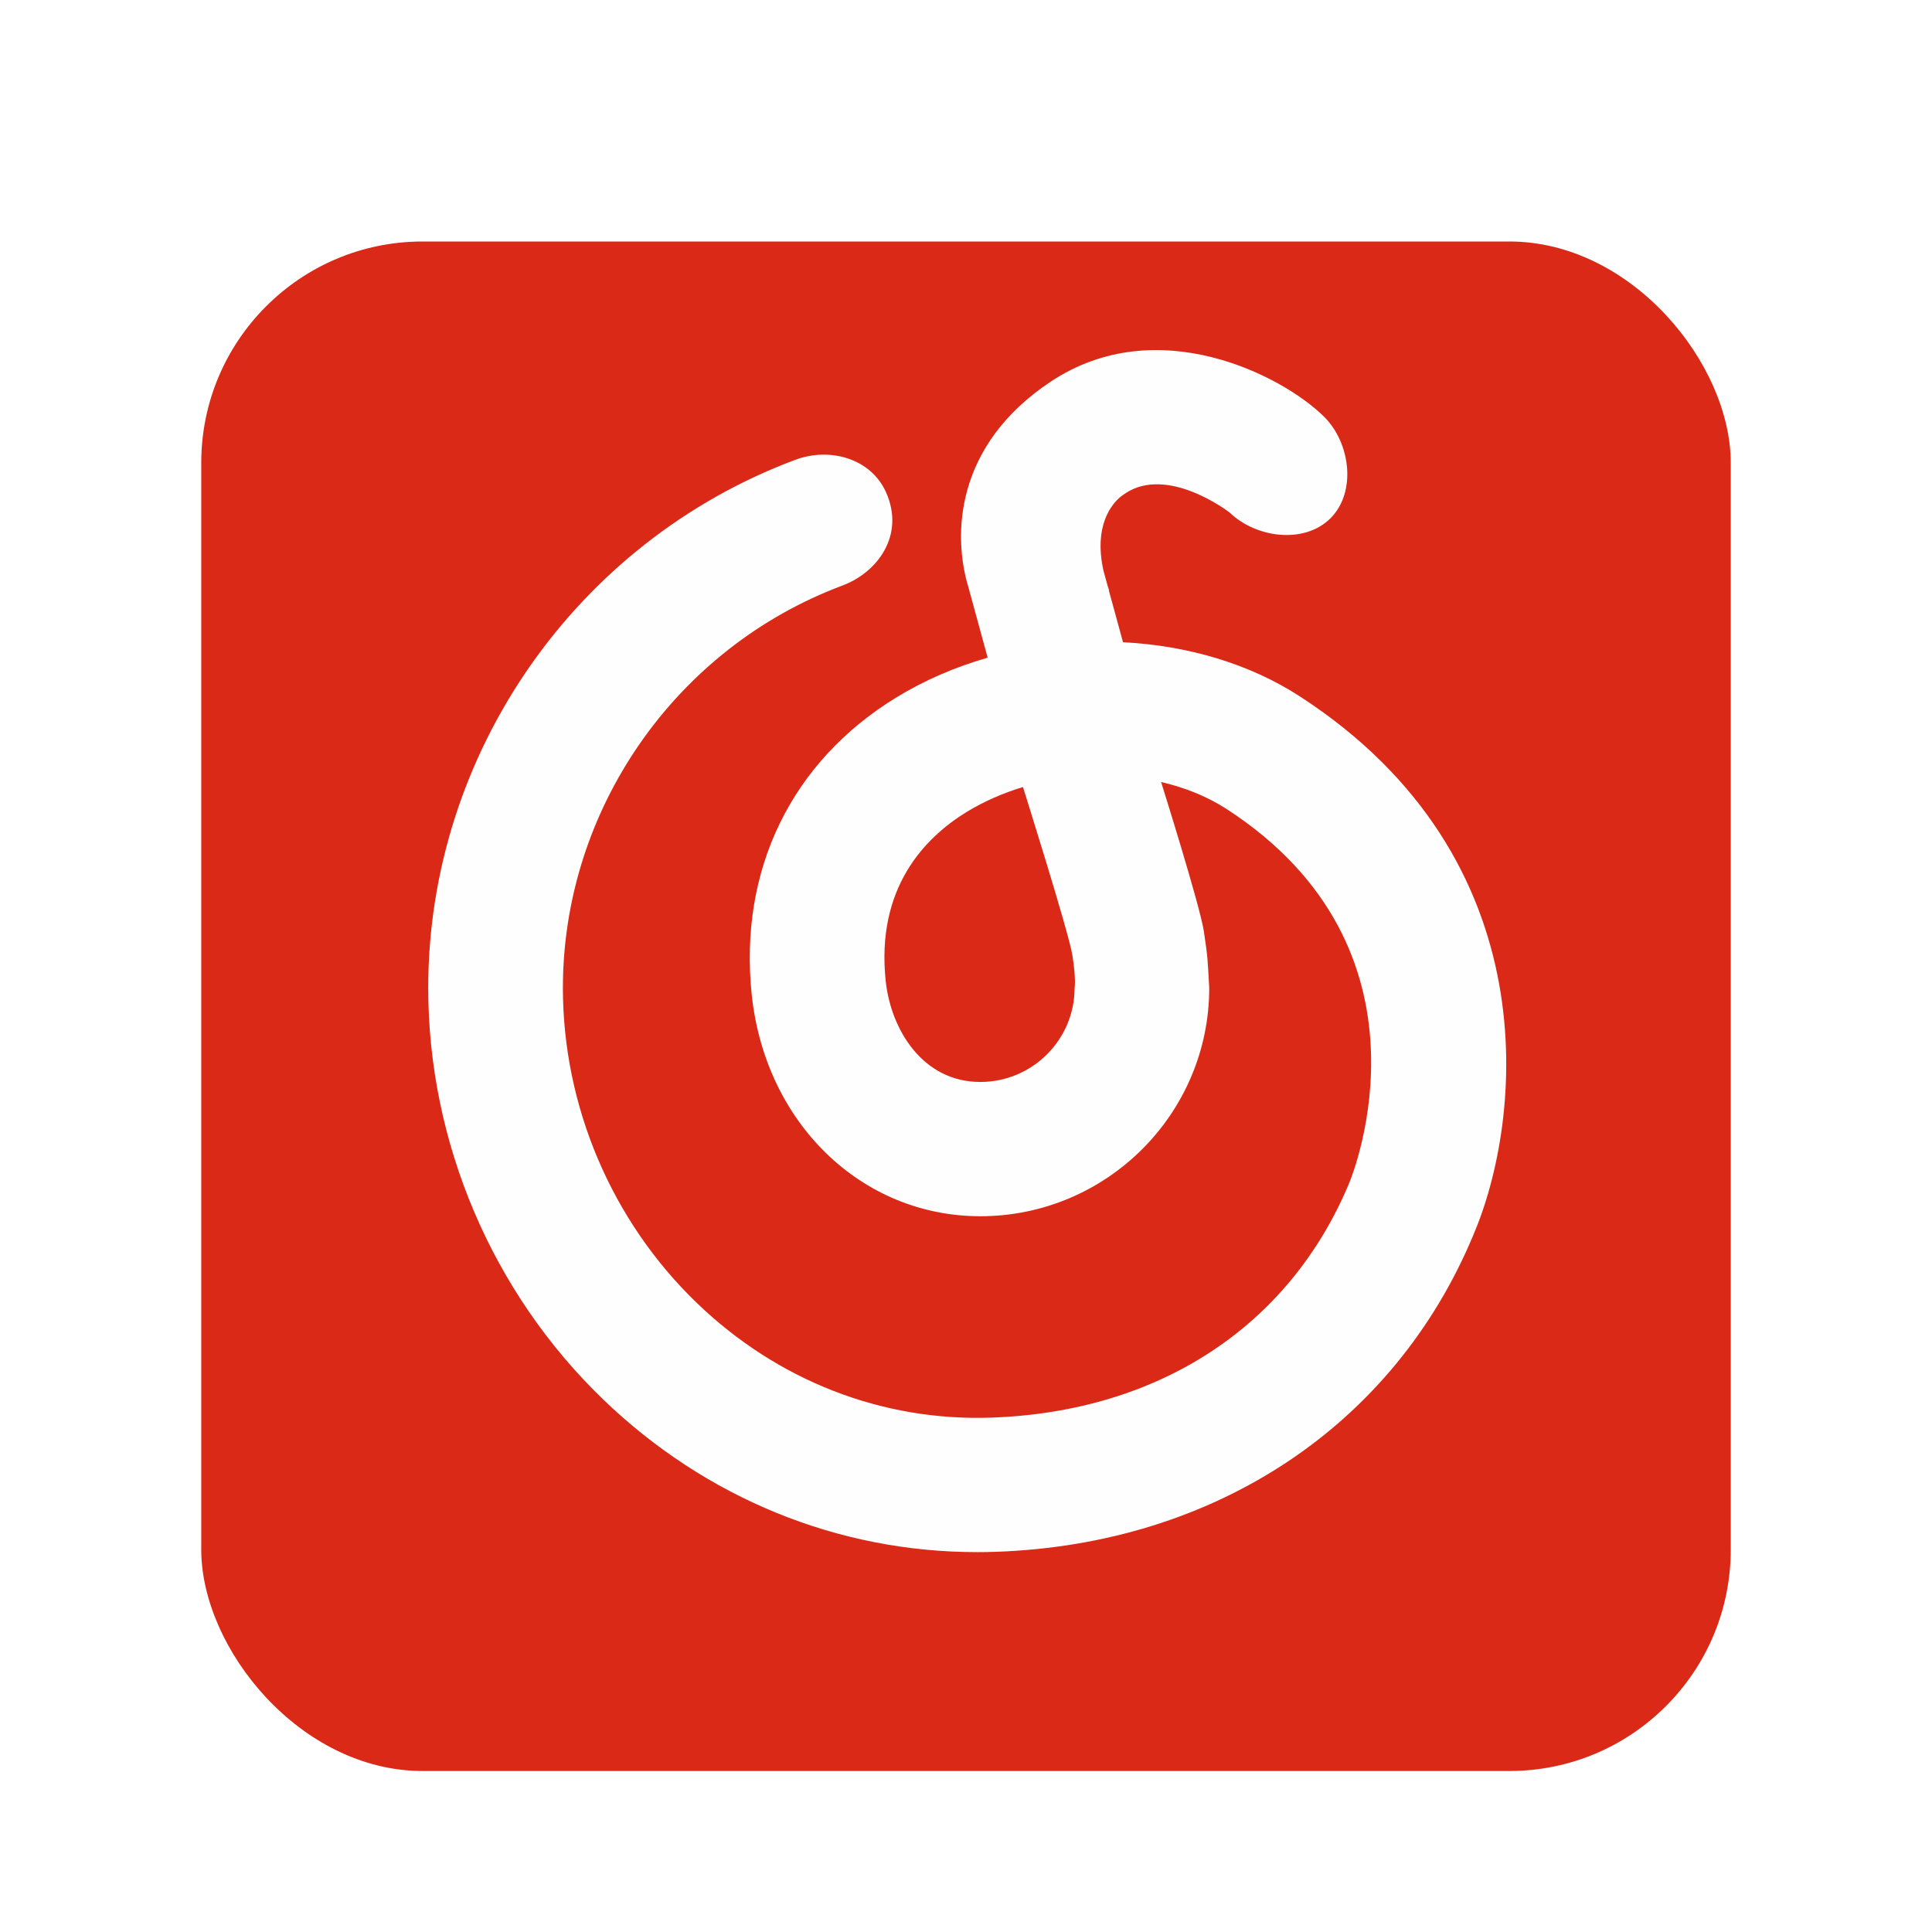 <?xml version="1.0" encoding="UTF-8" standalone="no"?>
<svg width="48px" height="48px" viewBox="0 0 48 48" version="1.1" xmlns="http://www.w3.org/2000/svg" xmlns:xlink="http://www.w3.org/1999/xlink">
    <!-- Generator: Sketch 3.6.1 (26313) - http://www.bohemiancoding.com/sketch -->
    <title>Artboard 1</title>
    <desc>Created with Sketch.</desc>
    <defs>
        <filter x="-50%" y="-50%" width="200%" height="200%" filterUnits="objectBoundingBox" id="filter-1">
            <feOffset dx="0" dy="1" in="SourceAlpha" result="shadowOffsetOuter1"></feOffset>
            <feGaussianBlur stdDeviation="0.5" in="shadowOffsetOuter1" result="shadowBlurOuter1"></feGaussianBlur>
            <feColorMatrix values="0 0 0 0 0   0 0 0 0 0   0 0 0 0 0  0 0 0 0.21 0" in="shadowBlurOuter1" type="matrix" result="shadowMatrixOuter1"></feColorMatrix>
            <feMerge>
                <feMergeNode in="shadowMatrixOuter1"></feMergeNode>
                <feMergeNode in="SourceGraphic"></feMergeNode>
            </feMerge>
        </filter>
    </defs>
    <g id="Page-1" stroke="none" stroke-width="1" fill="none" fill-rule="evenodd">
        <rect id="Rectangle-1" fill="#DA2916" filter="url(#filter-1)" x="5" y="5" width="38" height="38" rx="5.5"></rect>
        <g id="Artboard-1" fill="#FEFEFE">
            <path d="M26.698,24.545 C26.698,25.833 25.647,26.881 24.356,26.881 C22.923,26.881 22.133,25.579 22.005,24.371 C21.761,22.067 22.968,20.813 24.024,20.168 C24.453,19.907 24.923,19.703 25.415,19.554 C25.415,19.554 26.553,23.166 26.642,23.727 C26.74,24.345 26.698,24.545 26.698,24.545 M32.292,17.3 C31.033,16.484 29.49,16.036 27.901,15.956 L27.546,14.658 L27.557,14.671 C27.543,14.632 27.531,14.594 27.519,14.557 L27.414,14.173 C27.172,13.063 27.612,12.534 27.838,12.344 C27.877,12.315 27.916,12.285 27.959,12.257 C28.996,11.569 30.471,12.672 30.554,12.737 C31.209,13.367 32.407,13.523 33.054,12.878 C33.707,12.227 33.553,11.008 32.9,10.357 C31.883,9.343 28.761,7.716 26.104,9.482 C23.716,11.069 23.668,13.303 24.061,14.594 L24.538,16.34 C23.739,16.569 22.975,16.897 22.275,17.324 C19.661,18.921 18.35,21.617 18.677,24.72 C19.016,27.904 21.402,30.217 24.356,30.217 C27.491,30.217 30.043,27.672 30.043,24.545 C30.001,23.799 30.009,23.807 29.91,23.14 C29.811,22.489 28.847,19.429 28.847,19.429 C29.439,19.565 29.992,19.788 30.47,20.097 C35.863,23.592 33.618,29.156 33.518,29.398 C32.034,32.953 28.793,35.075 24.632,35.22 C21.92,35.316 19.321,34.305 17.314,32.373 C15.198,30.336 13.985,27.483 13.985,24.545 C13.985,20.121 16.776,16.102 20.929,14.548 C21.794,14.225 22.492,13.303 22.014,12.232 C21.638,11.39 20.619,11.101 19.753,11.426 C14.302,13.465 10.639,18.738 10.639,24.545 C10.639,28.383 12.225,32.111 14.99,34.773 C17.541,37.227 20.822,38.563 24.277,38.562 C24.434,38.562 24.592,38.56 24.749,38.554 C30.194,38.363 34.626,35.42 36.599,30.697 C37.833,27.828 38.52,21.336 32.292,17.3" id="Fill-9"></path>
        </g>
    </g>
</svg>